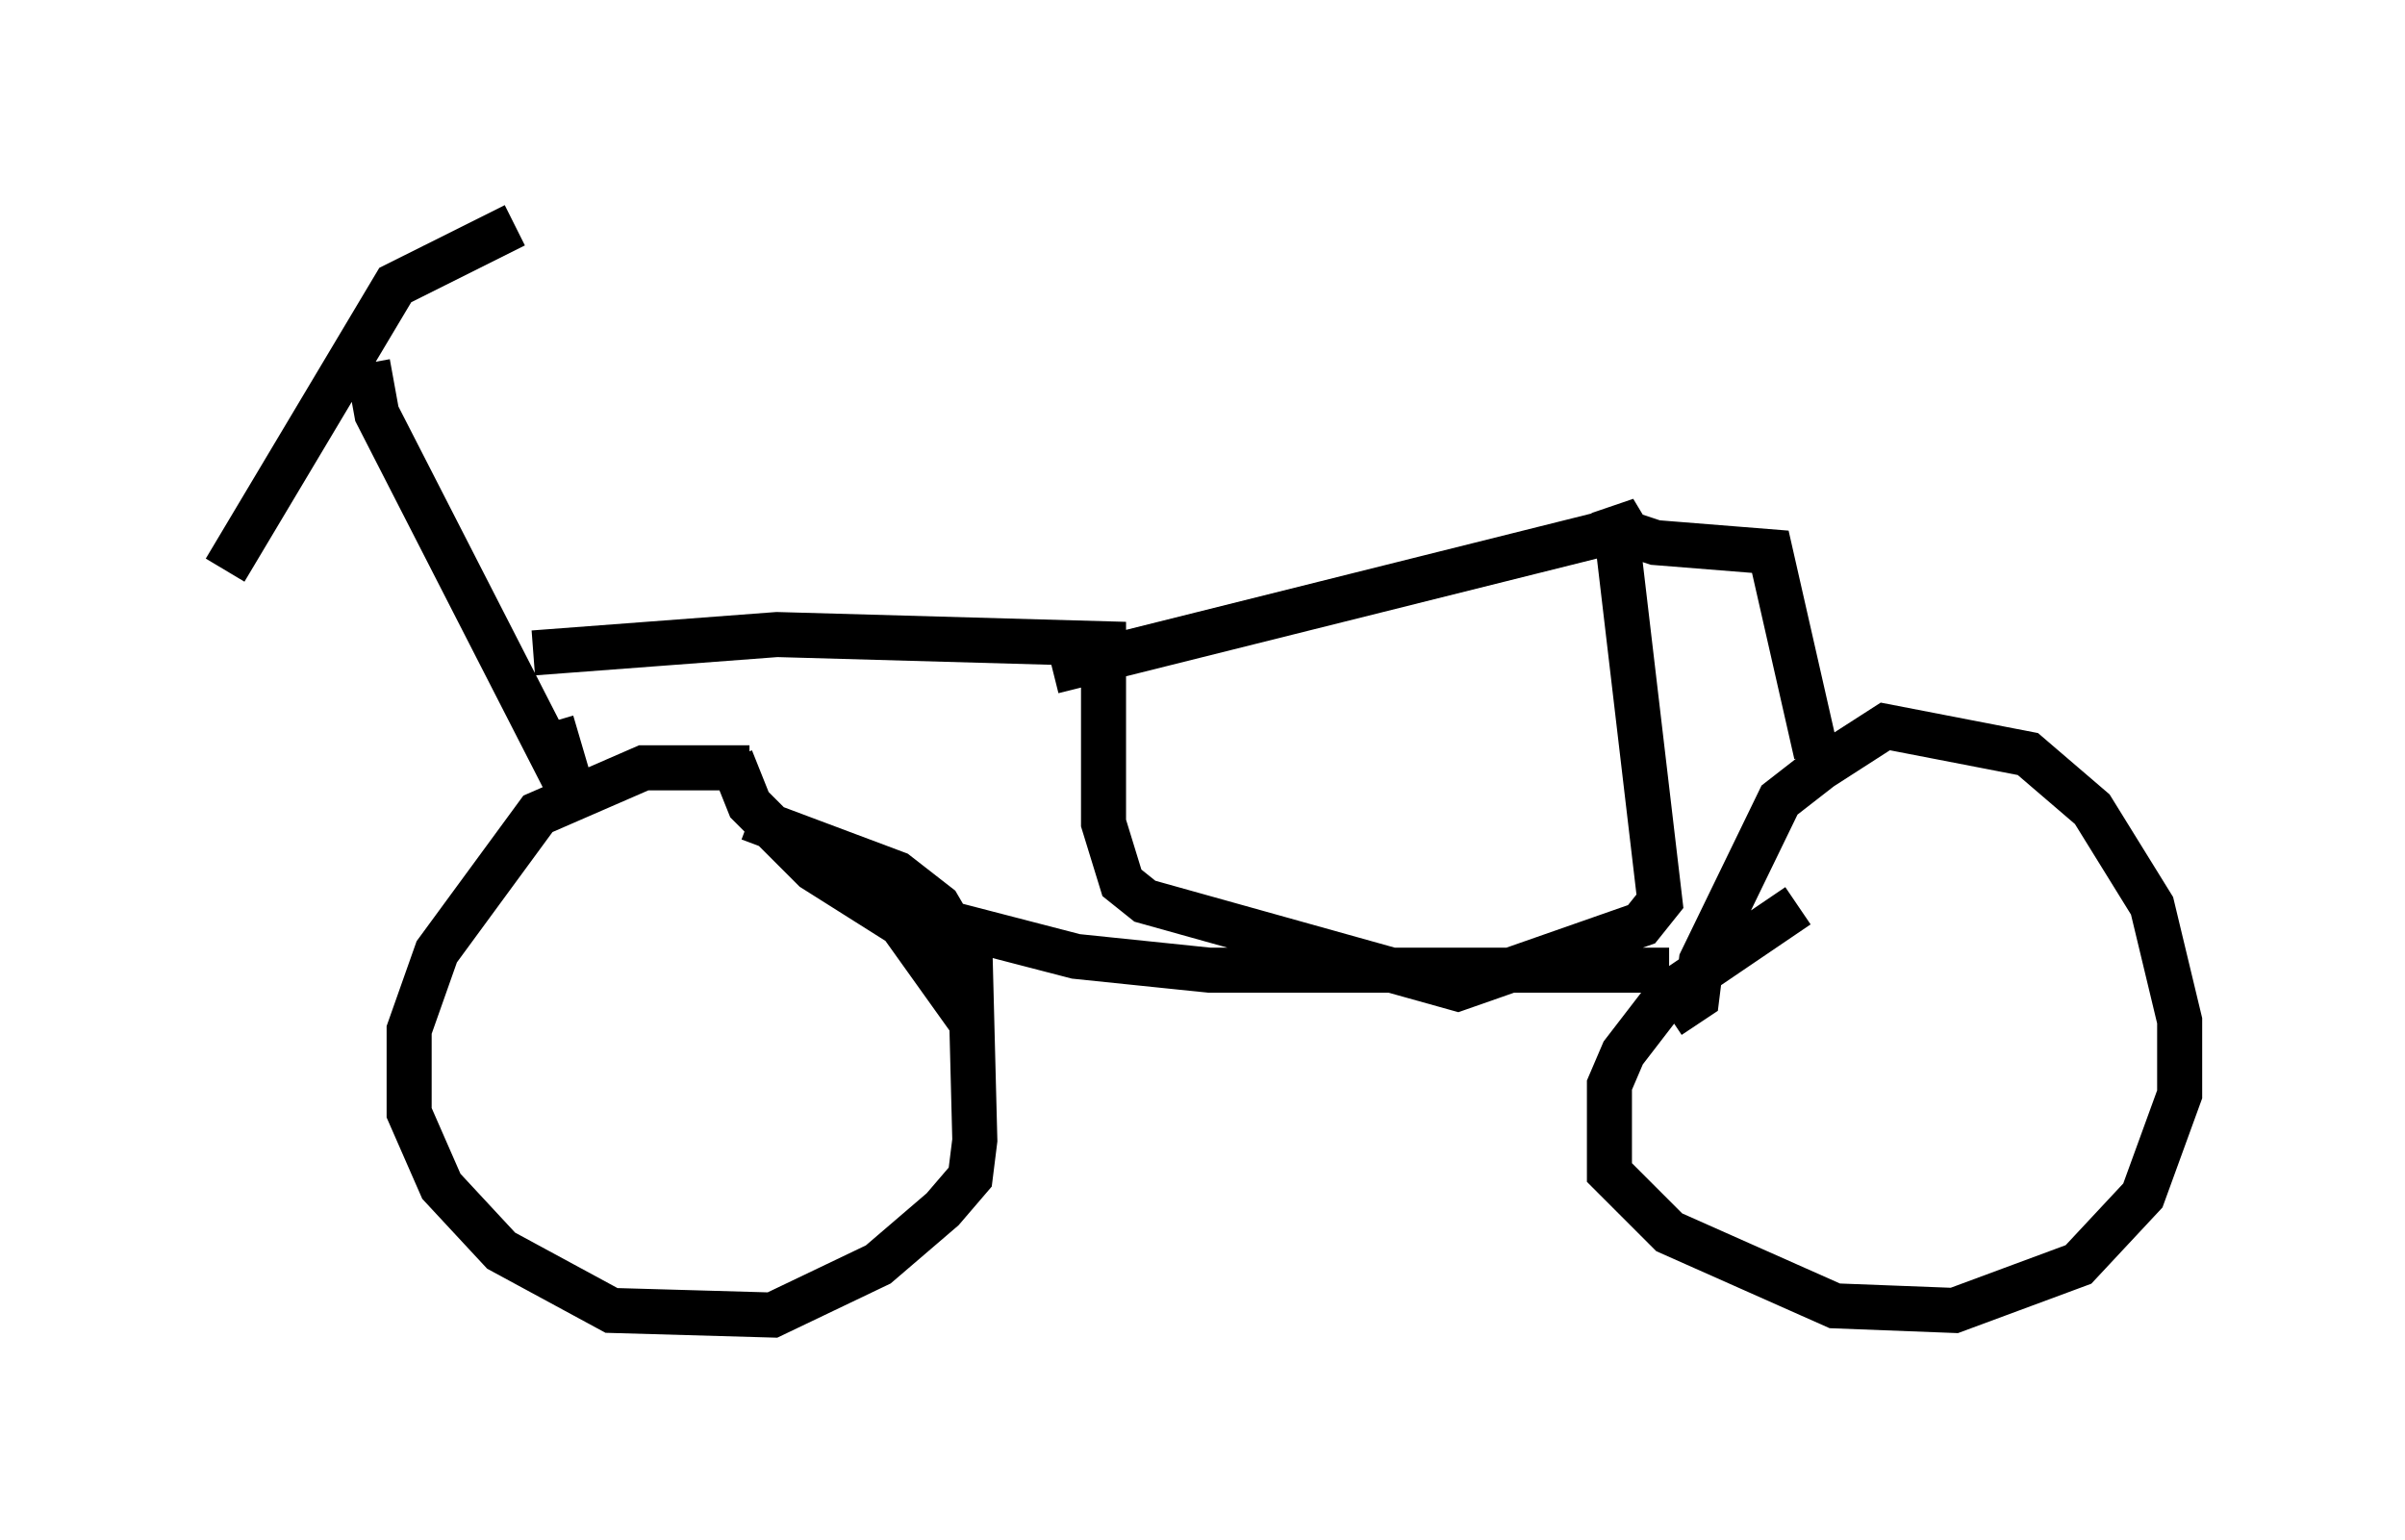 <?xml version="1.0" encoding="utf-8" ?>
<svg baseProfile="full" height="34.194" version="1.1" width="53.386" xmlns="http://www.w3.org/2000/svg" xmlns:ev="http://www.w3.org/2001/xml-events" xmlns:xlink="http://www.w3.org/1999/xlink"><defs /><rect fill="white" height="34.194" width="53.386" x="0" y="0" /><path d="M17.556, 17.352 m-0.919, -0.306 l-2.348, 0.0 -2.348, 1.021 l-2.246, 3.063 -0.613, 1.735 l0.0, 1.838 0.715, 1.633 l1.327, 1.429 2.45, 1.327 l3.573, 0.102 2.348, -1.123 l1.429, -1.225 0.613, -0.715 l0.102, -0.817 -0.102, -3.981 l-0.715, -1.225 -0.919, -0.715 l-3.267, -1.225 m23.275, 1.94 l-2.858, 1.94 -1.021, 1.327 l-0.306, 0.715 0.0, 1.94 l1.327, 1.327 3.675, 1.633 l2.654, 0.102 2.756, -1.021 l1.429, -1.531 0.817, -2.246 l0.0, -1.633 -0.613, -2.552 l-1.327, -2.144 -1.429, -1.225 l-3.165, -0.613 -1.429, 0.919 l-0.919, 0.715 -1.735, 3.573 l-0.102, 0.817 -0.613, 0.408 m-15.925, -2.042 l2.756, 0.715 2.96, 0.306 l10.208, 0.0 m-28.89, -13.475 l0.204, 1.123 4.39, 8.575 l-0.51, -1.735 m-7.248, -3.369 l3.777, -6.329 2.654, -1.327 m28.89, 11.74 l-1.021, -4.492 -2.552, -0.204 l-0.613, -0.204 -0.306, -0.51 l1.021, 8.677 -0.408, 0.51 l-4.083, 1.429 -6.942, -1.94 l-0.51, -0.408 -0.408, -1.327 l0.0, -3.981 -7.248, -0.204 l-5.41, 0.408 m4.39, 2.348 l0.408, 1.021 1.429, 1.429 l1.94, 1.225 1.021, 1.429 l0.102, -0.51 m14.496, -9.596 l-12.25, 3.063 " fill="none" stroke="black" stroke-width="1" /></svg>